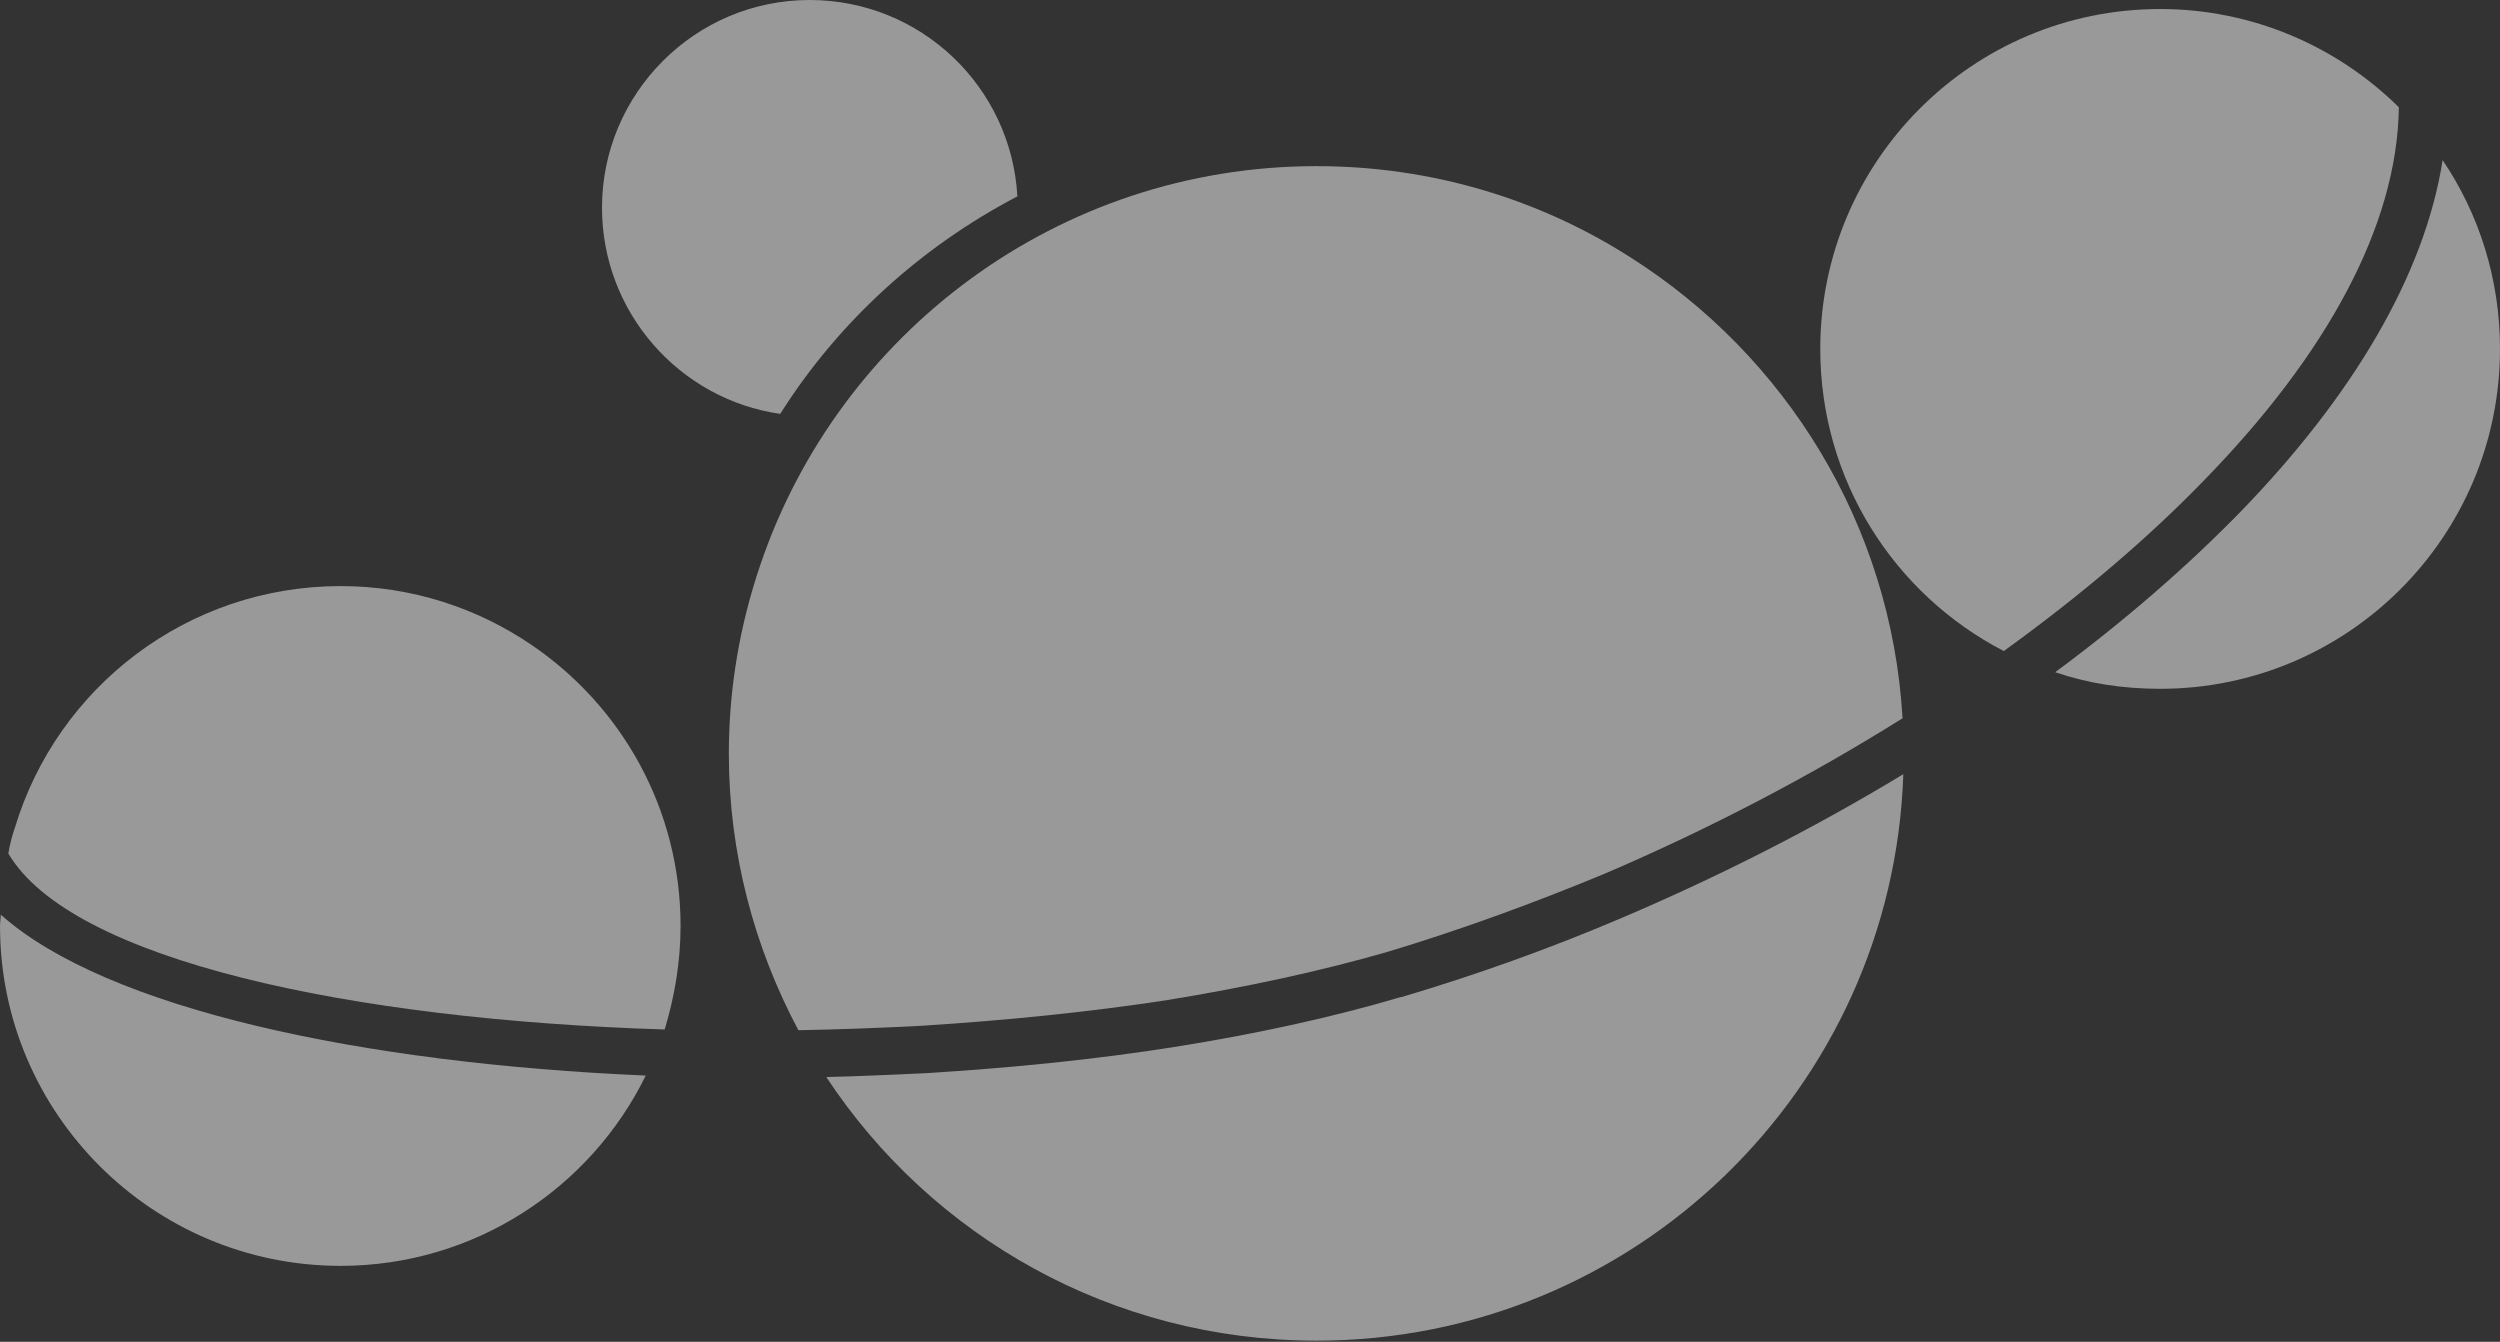 <?xml version="1.0" encoding="UTF-8" standalone="no"?>
<!DOCTYPE svg PUBLIC "-//W3C//DTD SVG 1.1//EN" "http://www.w3.org/Graphics/SVG/1.1/DTD/svg11.dtd">
<svg width="100%" height="100%" viewBox="0 0 1280 687" version="1.1" xmlns="http://www.w3.org/2000/svg" xmlns:xlink="http://www.w3.org/1999/xlink" xml:space="preserve" xmlns:serif="http://www.serif.com/" style="fill-rule:evenodd;clip-rule:evenodd;stroke-linejoin:round;stroke-miterlimit:2;">
    <rect x="0" y="0" width="1280" height="687" fill="#333333" stroke="none"/>
    <g transform="matrix(1,0,0,1,3.41061e-13,-296.786)">
        <g opacity="0.5">
            <g transform="matrix(14.604,0,0,14.604,399.471,296.786)">
                <path d="M0,14.51C-3.521,14.008 -6.248,10.961 -6.248,7.281C-6.248,3.281 -2.992,0 1.033,0C4.926,0 8.104,3.045 8.314,6.885C4.926,8.658 2.041,11.278 0,14.51" style="fill:white;"/>
            </g>
            <g transform="matrix(14.604,0,0,14.604,330.614,694.301)">
                <path d="M0,10.488C-1.932,14.435 -6.008,17.16 -10.695,17.16C-17.289,17.16 -22.638,11.812 -22.638,5.244C-22.638,5.113 -22.611,4.98 -22.611,4.847C-18.904,8.156 -9.928,10.063 0,10.488M1.221,5.244C1.221,6.515 1.008,7.734 0.664,8.873C-10.379,8.528 -20.148,6.437 -22.346,2.703C-22.294,2.385 -22.213,2.067 -22.109,1.776C-20.625,-3.123 -16.072,-6.672 -10.695,-6.672C-8.207,-6.672 -5.902,-5.904 -3.996,-4.604C-0.846,-2.461 1.221,1.14 1.221,5.244" style="fill:white;"/>
            </g>
            <g transform="matrix(14.604,0,0,14.604,1025.94,320.745)">
                <path d="M0,21.184C-3.838,19.198 -6.434,15.2 -6.434,10.592C-6.434,4.024 -1.113,-1.324 5.482,-1.324C8.738,-1.324 11.705,0 13.85,2.12C13.797,6.329 11.254,10.83 7.123,15.094C5.084,17.213 2.676,19.252 0,21.184M17.396,10.592C17.396,17.184 12.049,22.508 5.482,22.508C4.186,22.508 2.967,22.323 1.803,21.926C4.236,20.125 6.434,18.219 8.342,16.258C12.182,12.288 14.748,8.051 15.385,3.973C16.656,5.852 17.396,8.129 17.396,10.592" style="fill:white;"/>
            </g>
            <g transform="matrix(14.604,0,0,14.604,408.77,540.803)">
                <path d="M0,19.409C-1.537,16.524 -2.438,13.213 -2.438,9.718C-2.438,7.388 -2.041,5.163 -1.326,3.071C1.43,-5.03 9.107,-10.884 18.164,-10.884C22.216,-10.884 26,-9.718 29.179,-7.681C34.607,-4.237 38.314,1.669 38.711,8.473C35.455,10.513 31.906,12.366 28.253,13.928C25.764,14.96 23.221,15.888 20.68,16.655C18.295,17.344 15.701,17.899 12.949,18.35C10.193,18.774 7.281,19.065 4.342,19.252C2.885,19.33 1.43,19.383 0,19.409M38.738,10.432C38.369,21.475 29.285,30.293 18.164,30.293C10.988,30.293 4.66,26.638 0.979,21.051C2.117,21.024 3.283,20.97 4.422,20.918C7.414,20.735 10.379,20.442 13.213,19.992C16.045,19.541 18.72,18.959 21.129,18.244L21.156,18.244C23.751,17.475 26.346,16.548 28.888,15.463C32.303,14.008 35.64,12.311 38.738,10.432" style="fill:white;"/>
            </g>
        </g>
    </g>
</svg>
